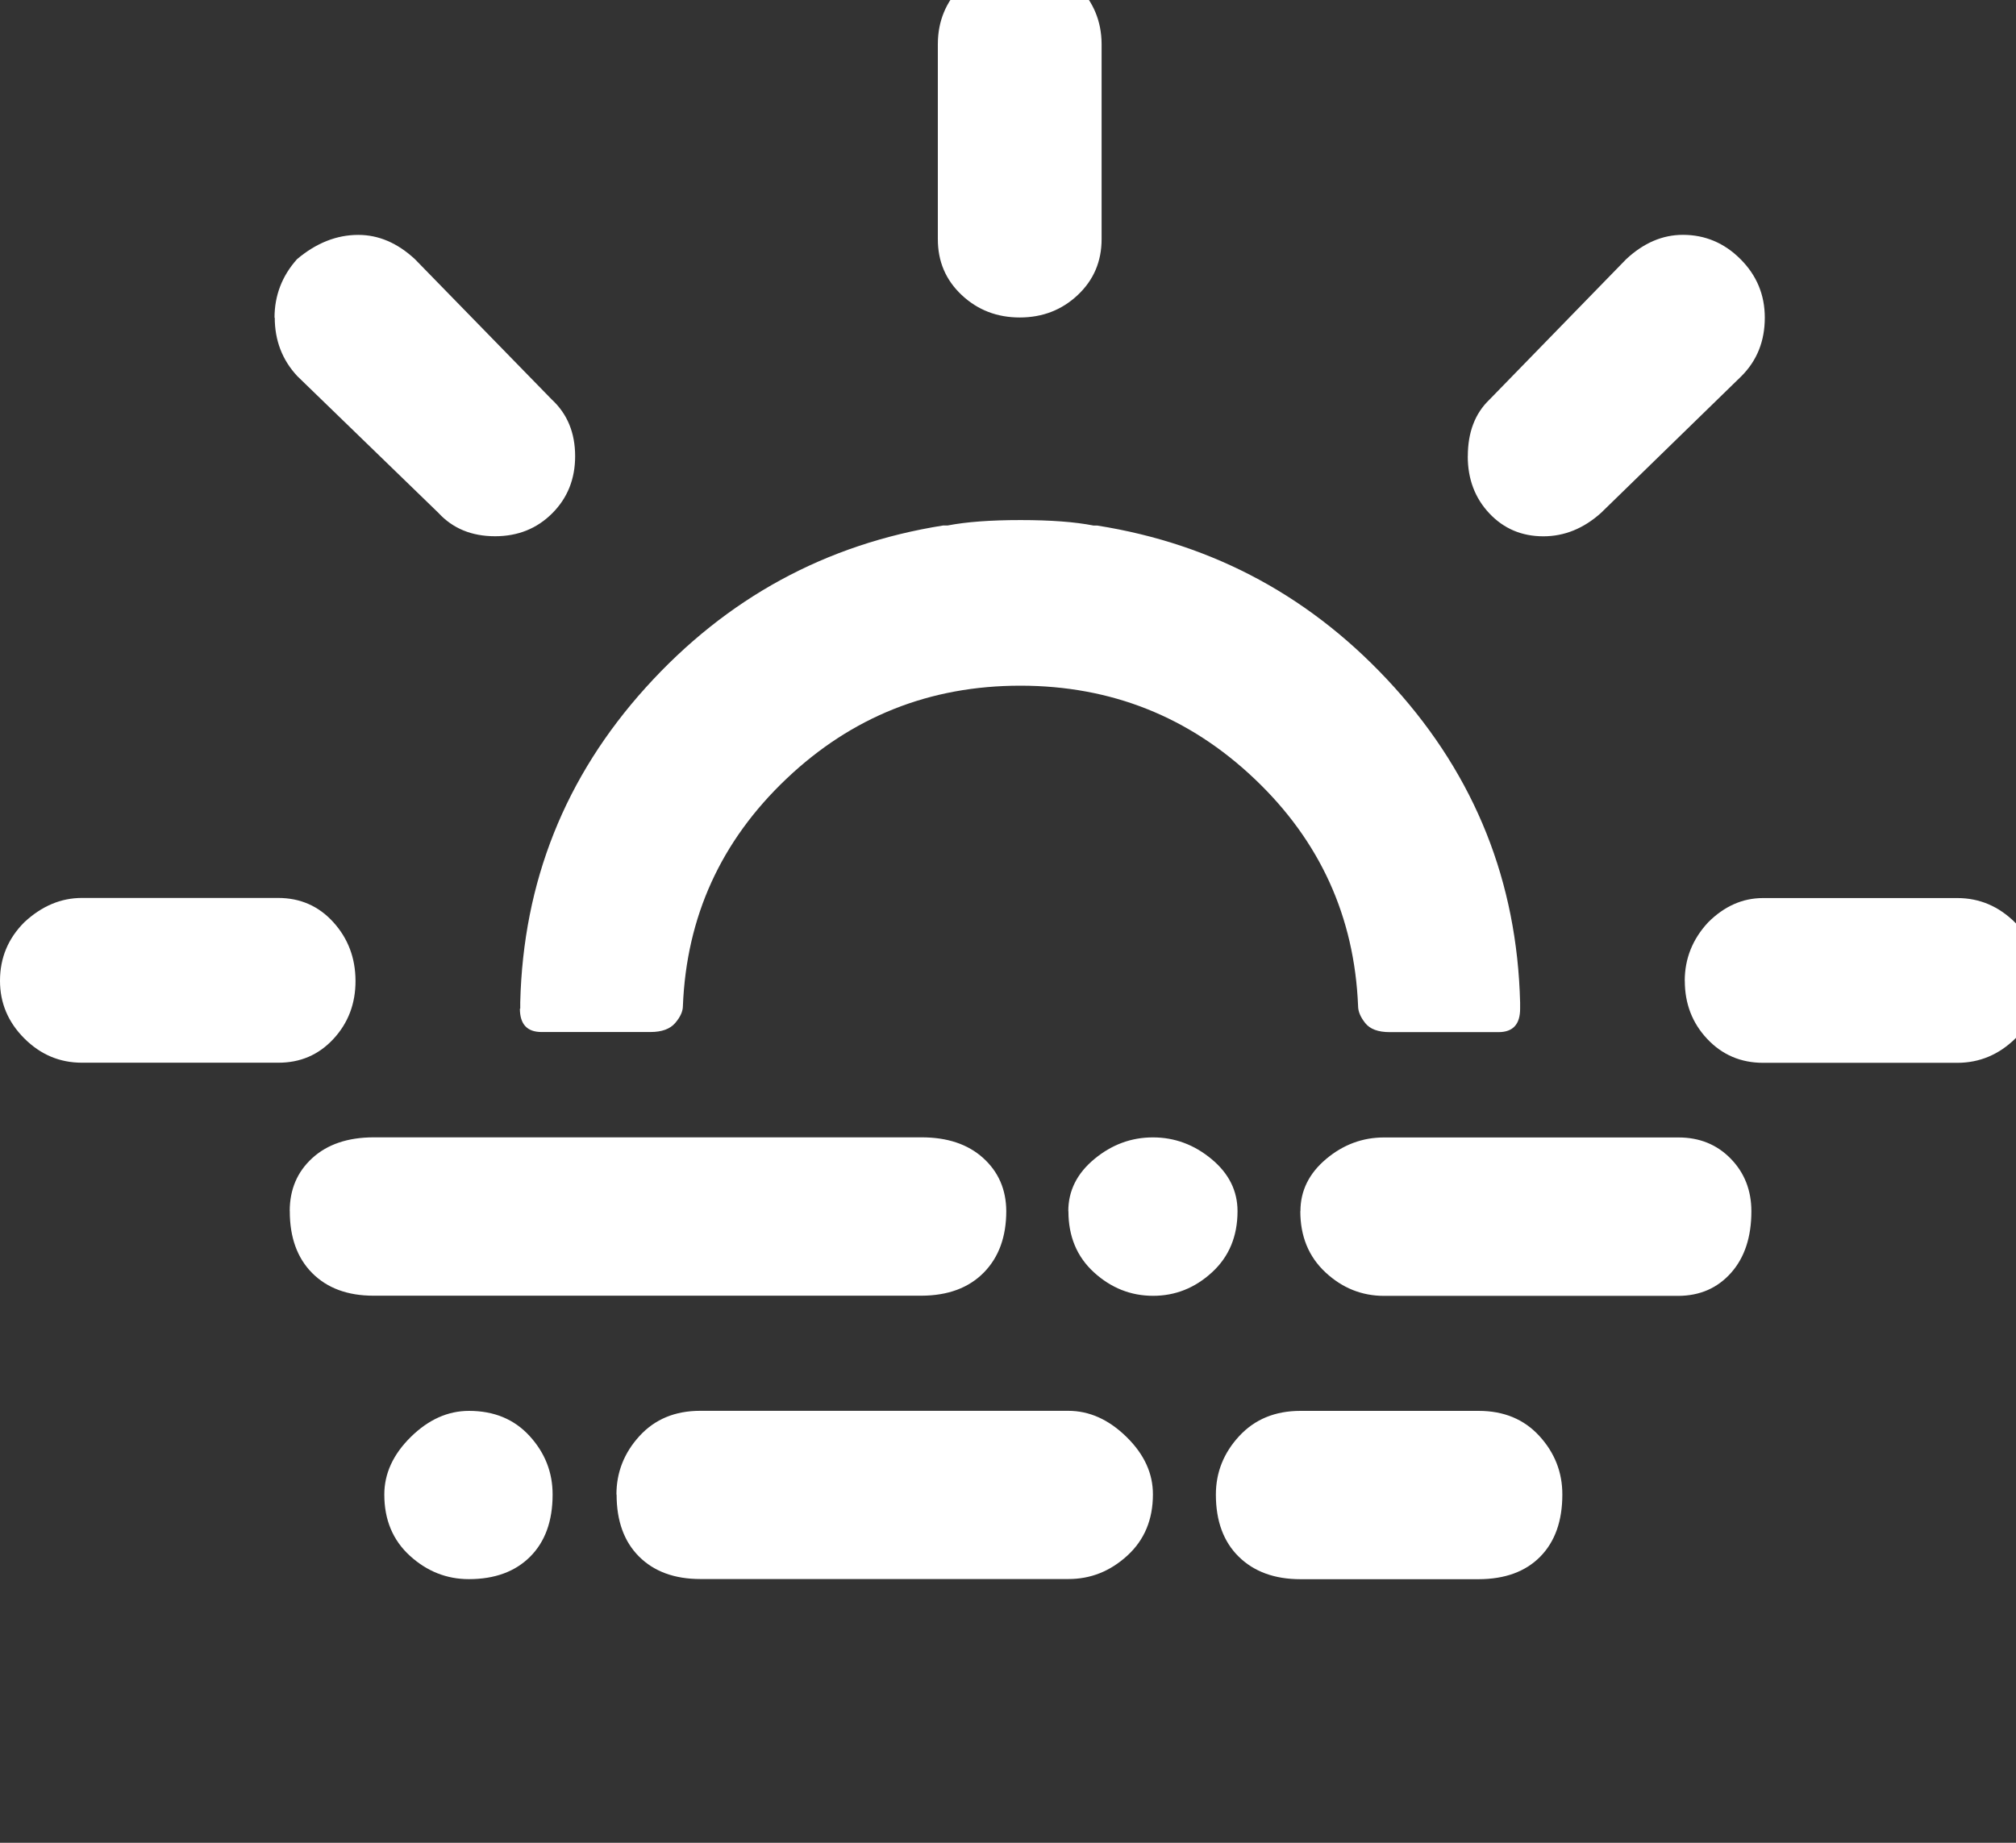 <svg xmlns="http://www.w3.org/2000/svg" width="35" height="32"><rect width="100%" height="100%" fill="#333333" stroke="none"/><path d="M0 17.03q0-.593.422-1.015.453-.422 1-.422h3.406q.578 0 .96.422t.384 1.016-.383 1.01-.962.413H1.422q-.578 0-1-.422t-.422-1zM4.766 5.517q0-.578.39-1.016.5-.422 1.064-.422.53 0 .984.422L9.58 6.938q.405.375.405.984 0 .594-.398.992t-.992.398q-.61 0-.984-.406L5.16 6.53q-.39-.42-.39-1.015zM5.03 21.03q0-.562.392-.92t1.063-.36H16q.673 0 1.07.36t.4.92q0 .673-.392 1.07T16 22.5H6.484q-.672 0-1.063-.392t-.39-1.078zm1.642 4.923q0-.547.46-1t1.01-.453q.655 0 1.054.438t.398 1.016q0 .688-.39 1.078t-1.064.39q-.578 0-1.023-.405t-.445-1.063zm2.36-8.437v-.11q.077-3.14 2.18-5.468t5.163-2.813h.078q.484-.094 1.266-.094t1.265.095h.063q3.063.484 5.164 2.813t2.18 5.47v.108q0 .406-.375.406h-1.89q-.298 0-.423-.156t-.125-.297q-.095-2.33-1.798-3.946t-4.063-1.617-4.064 1.617-1.797 3.945q0 .14-.134.296t-.43.156h-1.89q-.376 0-.376-.406zm1.67 8.437q0-.578.4-1.016t1.054-.438h6.39q.548 0 1.01.452t.46 1q0 .656-.445 1.063t-1.022.406h-6.39q-.673 0-1.064-.39t-.39-1.078zm5.58-21.797V.766q0-.595.42-1.017t1-.423 1 .422.423 1.015v3.39q0 .58-.414.97t-1.007.39-1.008-.39-.414-.97zm2.265 16.875q0-.53.453-.905t1.016-.375 1.016.375.453.906q0 .657-.445 1.064t-1.023.406-1.023-.406-.445-1.063zm2.562 4.923q0-.578.405-1.016t1.063-.438h3.094q.656 0 1.055.437t.398 1.016q0 .688-.383 1.078t-1.07.392h-3.094q-.672 0-1.07-.39t-.398-1.08zm1.468-4.922q0-.53.445-.905t1.008-.375h5.11q.547 0 .906.367t.36.914q0 .673-.353 1.07t-.914.4h-5.11q-.578 0-1.016-.407t-.438-1.063zm2.906-13.108q0-.625.375-.984l2.375-2.44q.453-.422.984-.422.578 0 1 .422t.422 1.016q0 .61-.406 1.016l-2.438 2.375q-.453.406-1 .406-.563 0-.938-.398t-.375-.992zm3.766 9.11q0-.58.406-1.017.422-.422.953-.422h3.374q.578 0 1.008.43t.43 1.008-.43 1-1.008.423H30.61q-.58 0-.97-.414t-.39-1.01z" fill="#FFF" fill-rule="evenodd"/></svg>